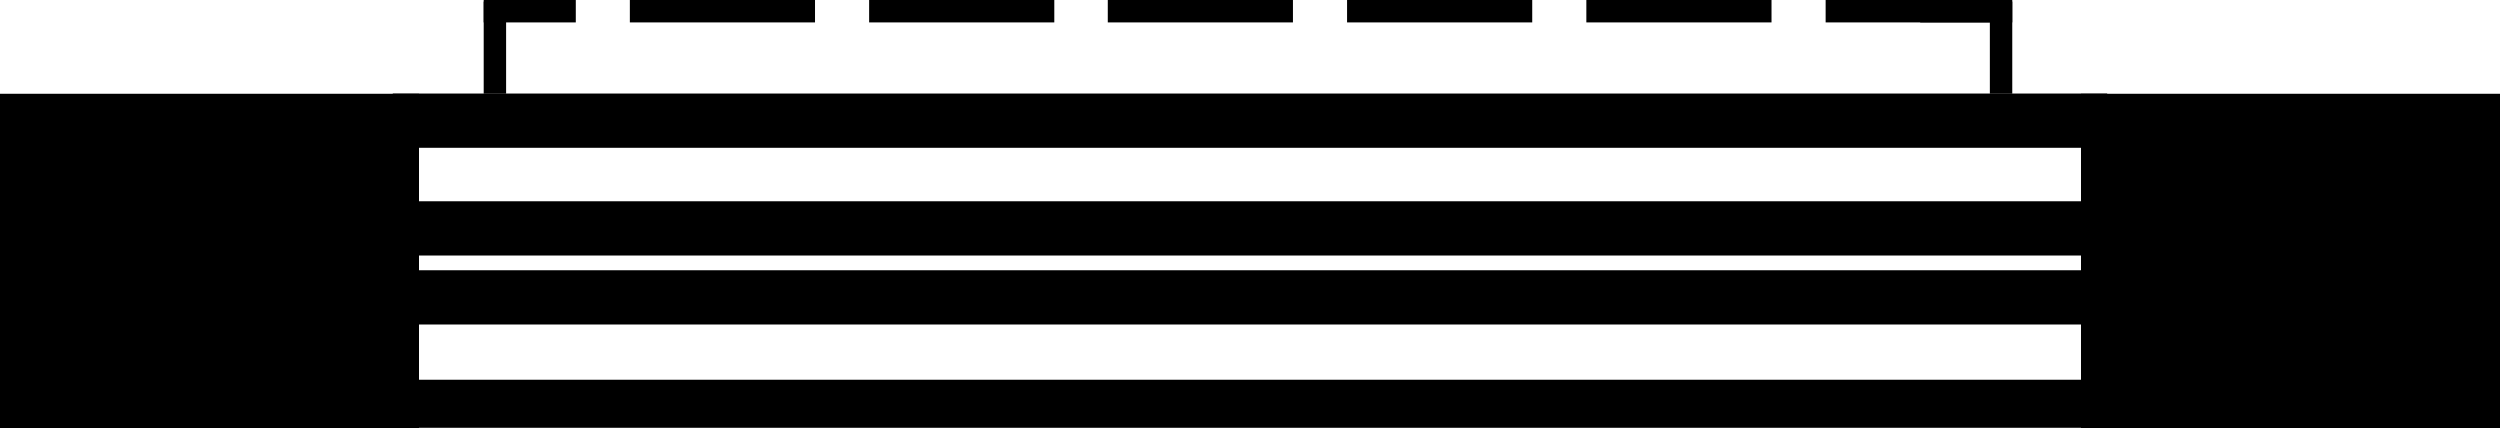 <?xml version="1.0" encoding="UTF-8" standalone="no"?>
<!-- Created with Inkscape (http://www.inkscape.org/) -->

<svg
   width="39.033mm"
   height="6.688mm"
   viewBox="0 0 39.033 6.688"
   version="1.1"
   id="svg1"
   xml:space="preserve"
   sodipodi:docname="AwningWindow.svg"
   inkscape:export-filename="HopperWindow.svg"
   inkscape:export-xdpi="96"
   inkscape:export-ydpi="96"
   xmlns:inkscape="http://www.inkscape.org/namespaces/inkscape"
   xmlns:sodipodi="http://sodipodi.sourceforge.net/DTD/sodipodi-0.dtd"
   xmlns="http://www.w3.org/2000/svg"
   xmlns:svg="http://www.w3.org/2000/svg"><sodipodi:namedview
     id="namedview1"
     pagecolor="#505050"
     bordercolor="#eeeeee"
     borderopacity="1"
     inkscape:showpageshadow="0"
     inkscape:pageopacity="0"
     inkscape:pagecheckerboard="0"
     inkscape:deskcolor="#d1d1d1"
     inkscape:document-units="mm"
     showgrid="false" /><defs
     id="defs1" /><g
     inkscape:label="Layer 1"
     inkscape:groupmode="layer"
     id="layer1"
     transform="translate(-97.235,-319.958)"><g
       id="g1"><rect
         style="fill:#000000;stroke:#000000;stroke-width:0.35"
         id="rect1-4"
         width="6.192"
         height="4.875"
         x="129.901"
         y="321.597"
         ry="1.7777028e-15" /><rect
         style="fill:#000000;stroke:#000000;stroke-width:0.35"
         id="rect1-4-9"
         width="6.192"
         height="4.875"
         x="97.41"
         y="321.597"
         ry="1.7777028e-15" /><path
         style="fill:none;fill-opacity:1;stroke:#000000;stroke-width:0.847;stroke-dasharray:none"
         d="m 103.367,323.524 26.768,-10e-6"
         id="path7" /><path
         style="fill:none;fill-opacity:1;stroke:#000000;stroke-width:0.847;stroke-dasharray:none"
         d="m 103.367,324.601 26.768,-1e-5"
         id="path7-3" /><path
         style="fill:none;fill-opacity:1;stroke:#000000;stroke-width:0.847;stroke-dasharray:none"
         d="m 103.367,321.842 26.768,-10e-6"
         id="path7-9" /><path
         style="fill:none;fill-opacity:1;stroke:#000000;stroke-width:0.75;stroke-dasharray:none"
         d="m 103.602,326.262 h 26.299"
         id="path8" /><path
         style="fill:#000000;fill-opacity:1;stroke:#000000;stroke-width:0.35;stroke-dasharray:none"
         d="m 109.96,320.133 -2.891,1e-5"
         id="path10-69" /><path
         style="fill:#000000;fill-opacity:1;stroke:#000000;stroke-width:0.35;stroke-dasharray:none"
         d="m 113.696,320.133 -2.891,1e-5"
         id="path10-69-1" /><path
         style="fill:#000000;fill-opacity:1;stroke:#000000;stroke-width:0.35;stroke-dasharray:none"
         d="m 117.422,320.133 -2.891,1e-5"
         id="path10-69-1-4" /><path
         style="fill:#000000;fill-opacity:1;stroke:#000000;stroke-width:0.35;stroke-dasharray:none"
         d="m 121.158,320.133 -2.891,10e-6"
         id="path10-69-1-4-0" /><path
         style="fill:#000000;fill-opacity:1;stroke:#000000;stroke-width:0.35;stroke-dasharray:none"
         d="m 124.894,320.133 -2.891,10e-6"
         id="path10-69-1-4-0-6" /><path
         style="fill:#000000;fill-opacity:1;stroke:#000000;stroke-width:0.35;stroke-dasharray:none"
         d="m 128.63,320.133 -2.891,10e-6"
         id="path10-69-1-4-0-6-9" /><g
         id="g10"
         transform="translate(0.137,4.502)"><path
           style="fill:#000000;fill-opacity:1;stroke:#000000;stroke-width:0.35;stroke-dasharray:none"
           d="m 104.825,316.919 v -1.438"
           id="path10-6" /><path
           style="fill:#000000;fill-opacity:1;stroke:#000000;stroke-width:0.35;stroke-dasharray:none"
           d="m 106.088,315.631 h -1.438"
           id="path10-6-3" /></g><g
         id="g10-3"
         transform="matrix(-1,0,0,1,233.303,4.502)"><path
           style="fill:#000000;fill-opacity:1;stroke:#000000;stroke-width:0.35;stroke-dasharray:none"
           d="m 104.825,316.919 v -1.438"
           id="path10-6-9" /><path
           style="fill:#000000;fill-opacity:1;stroke:#000000;stroke-width:0.35;stroke-dasharray:none"
           d="m 106.088,315.631 h -1.438"
           id="path10-6-3-6" /></g></g></g></svg>
